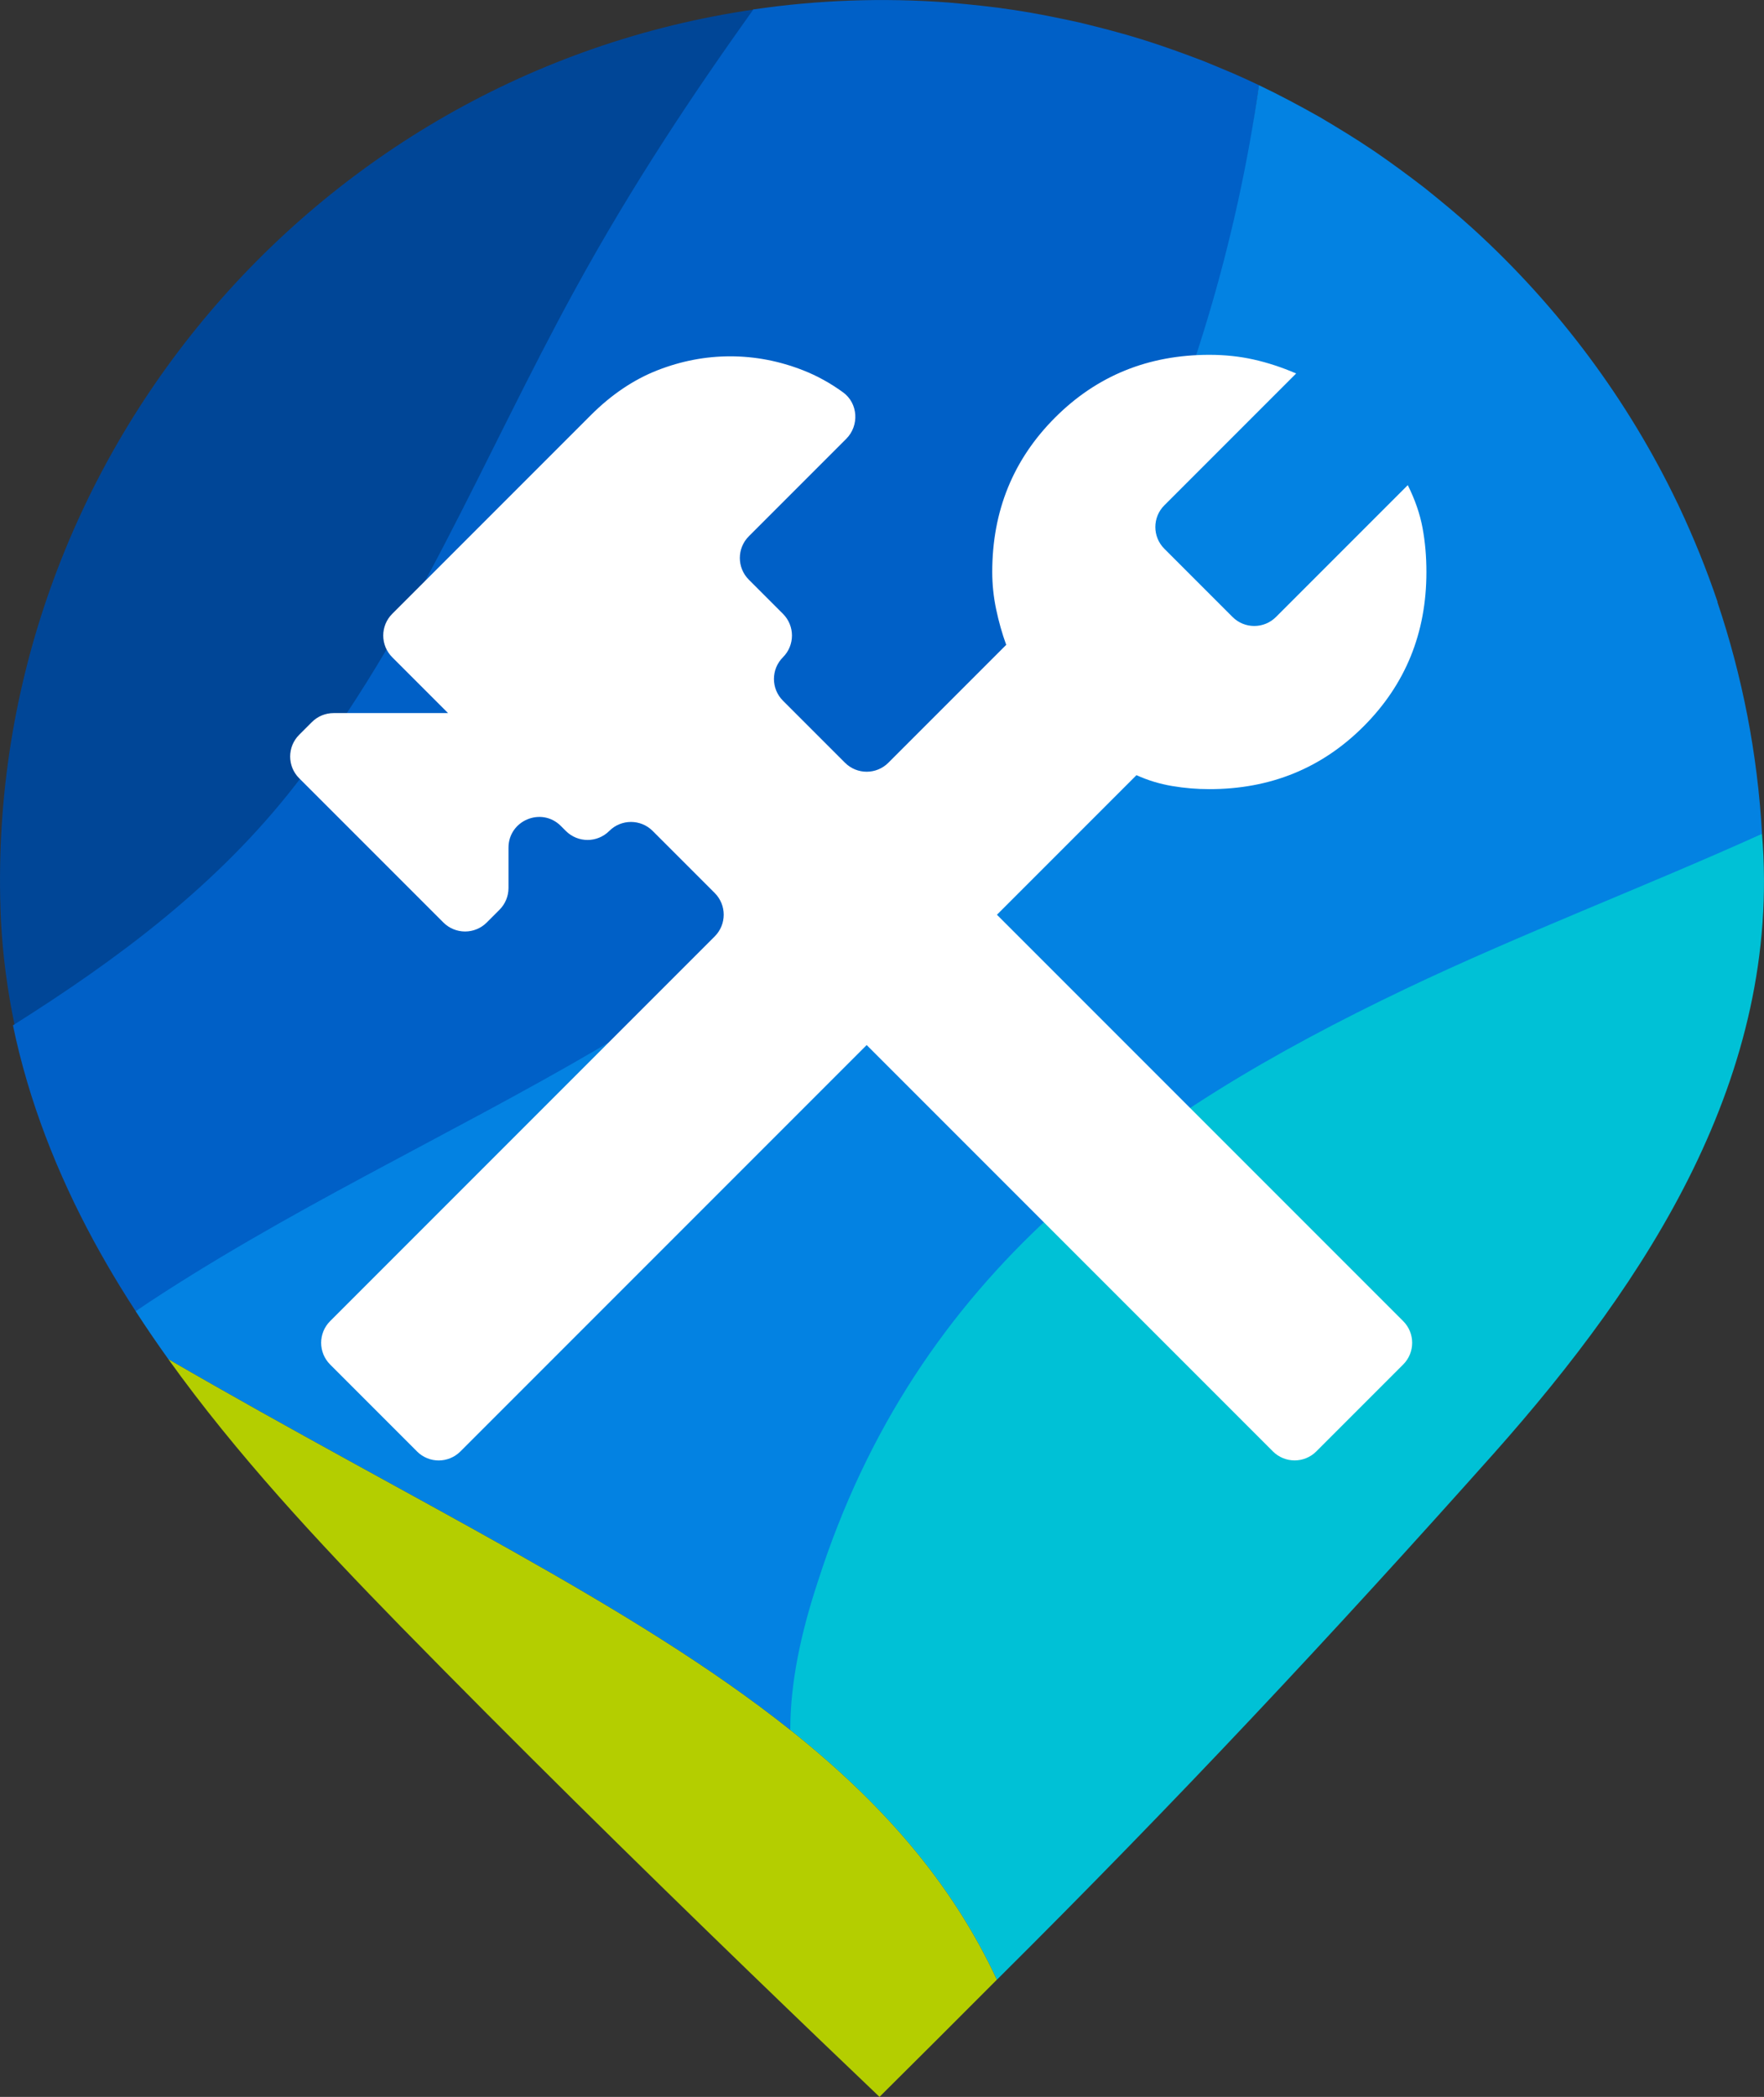 <?xml version="1.0" encoding="UTF-8"?>
<svg id="Layer_1" data-name="Layer 1" xmlns="http://www.w3.org/2000/svg" viewBox="0 0 41.275 49.049">
  <rect x="0" y="0" width="41.275" height="49.049" fill="#333333" stroke="none"/>
  <defs>
    <style>
      .cls-1 {
        fill: #b4ce00;
      }

      .cls-1, .cls-2, .cls-3, .cls-4, .cls-5, .cls-6 {
        stroke-width: 0px;
      }

      .cls-2 {
        fill: #fff;
      }

      .cls-3 {
        fill: #00c1d6;
      }

      .cls-4 {
        fill: #004697;
      }

      .cls-5 {
        fill: #0382e2;
      }

      .cls-6 {
        fill: #0060c7;
      }
    </style>
  </defs>
  <path class="cls-4" d="M7.348,18.841c2.777-3.571,4.543-7.772,6.694-11.7,1.373-2.506,2.243-4.983,3.624-6.922C7.247,1.724-.452,10.982.021,21.503c0,.002 0.0.003 0.0.005.042.832.151,1.66.322,2.475,2.461-1.553,5.182-2.797,7.005-5.142h0Z"/>
  <g>
    <path class="cls-6" d="M28.788,1.689c-.207-.086-.413-.174-.621-.258-.003-.002-.007-.003-.01-.004-.469-.179-.94-.35-1.419-.5,0-0-0-0-0-0-.003-.001-.007-.002-.01-.003-.483-.151-.973-.276-1.465-.396-.002-0-.005-.001-.008-.002-.502-.11-1.005-.213-1.514-.29-.513-.079-1.03-.131-1.547-.177-.001-0-.003-0-.004-0-1.521-.114-3.055-.06-4.563.162-1.382,1.938-2.804,4.053-4.177,6.56-2.152,3.928-3.764,8.012-6.541,11.582-1.824,2.345-4.145,4.069-6.606,5.621.367,1.768,1.033,3.463,1.893,5.047h-0c.193.355.396.706.607,1.051.002.003.003.005.005.008.119.195.242.387.366.579,7.614-4.719,15.92-7.548,20.958-14.004-0.0 0-0.0 0-0.0 0,1.294-1.645,2.34-3.481,3.117-5.424,1.175-2.956,1.77-6.115,2.211-9.248-.221-.105-.445-.207-.669-.304l-0.0 0Z"/>
    <path class="cls-5" d="M40.185,14.086c.002-.001.004-.002.005-.002-.257-.76-.558-1.503-.899-2.228-.012-.025-.023-.051-.035-.076-.001-.001-.001-.001-.001-.001l-.001 0c-1.159-2.423-2.793-4.611-4.778-6.419-.001-.001-.001-.001-.002-.002-.366-.334-.749-.649-1.136-.959-0-0-.001-.001-.001-.001-.392-.302-.791-.596-1.2-.875-0-0-0-0-.001-0-.001-.001-.003-.002-.005-.003-.003-.002-.006-.004-.008-.006 0.0 0.0.001.001.001.001-.408-.276-.83-.531-1.253-.782-.003-.001-.005-.003-.008-.004-.461-.259-.927-.509-1.405-.736-.515,3.645-1.612,7.341-3.223,10.683-2.612,5.527-7.23,8.923-12.23,11.849-3.516,2.058-7.338,3.797-10.832,6.144.246.38.503.756.768,1.126,5.781,3.351,10.859,5.735,14.551,8.673,3.103-12.641,10.478-15.865,21.601-20.368.428-.175.804-.373,1.136-.594-.105-1.884-.465-3.701-1.043-5.419l0.0 0Z"/>
    <g>
      <path class="cls-3" d="M19.134,37.003c-.391,1.186-.643,2.349-.643,3.464,2.103,1.674,3.757,3.527,4.834,5.842,4.204-4.177,7.84-8.061,11.651-12.337,0,0,0,0-0.0 0,3.567-4.018,6.722-8.813,6.252-14.467-2.761,1.247-5.661,2.347-8.347,3.629-6.109,2.918-11.427,6.605-13.747,13.869Z"/>
      <path class="cls-1" d="M18.491,40.467c-3.692-2.938-8.77-5.321-14.551-8.673,1.591,2.221,3.505,4.274,5.427,6.241,1.336,1.365,2.728,2.76,4.079,4.096h-0c2.873,2.84,5.599,5.457,7.133,6.917.905-.898,1.838-1.829,2.746-2.74-1.077-2.315-2.73-4.168-4.834-5.842Z"/>
    </g>
  </g>
  <path class="cls-2" d="M29.784,33.95l-12.046-12.046c-.281-.281-.281-.735,0-1.016l2.032-2.032c.281-.281.735-.281,1.016,0l12.046,12.046c.281.281.281.735,0,1.016l-2.032,2.032c-.281.281-.735.281-1.016,0ZM9.757,33.95l-2.032-2.032c-.281-.281-.281-.735,0-1.016l8.998-8.998c.281-.281.281-.735,0-1.016l-1.451-1.451c-.281-.281-.735-.281-1.016,0l-0.0 0c-.281.281-.735.281-1.016,0l-.116-.116c-.453-.453-1.226-.132-1.226.508v.943c0,.191-.076.373-.21.508l-.298.298c-.281.281-.735.281-1.016,0l-3.374-3.374c-.281-.281-.281-.735,0-1.016l.298-.298c.135-.135.317-.21.508-.21h2.678l-1.306-1.306c-.281-.281-.281-.735,0-1.016l4.644-4.644c.484-.484,1.004-.834,1.56-1.052s1.125-.327,1.705-.327,1.149.109,1.705.327c.324.127.635.298.934.515.354.256.384.779.075,1.088l-2.279,2.279c-.281.281-.281.735,0,1.016l.798.798c.281.281.281.735,0,1.016l-0.0 0c-.281.281-.281.735,0,1.016l1.451,1.451c.281.281.735.281,1.016,0l2.757-2.757c-.097-.266-.175-.544-.236-.834s-.091-.581-.091-.871c0-1.427.49-2.63,1.469-3.61s2.183-1.469,3.61-1.469c.363,0,.707.036,1.034.109s.659.181.998.327l-3.084,3.084c-.281.281-.281.735,0,1.016l1.596,1.596c.281.281.735.281,1.016,0l3.084-3.084c.169.339.284.671.345.998s.091.671.091,1.034c0,1.427-.49,2.63-1.469,3.61s-2.183,1.469-3.61,1.469c-.29,0-.581-.024-.871-.073s-.568-.133-.834-.254l-15.819,15.819c-.281.281-.735.281-1.016,0Z"/>
</svg>